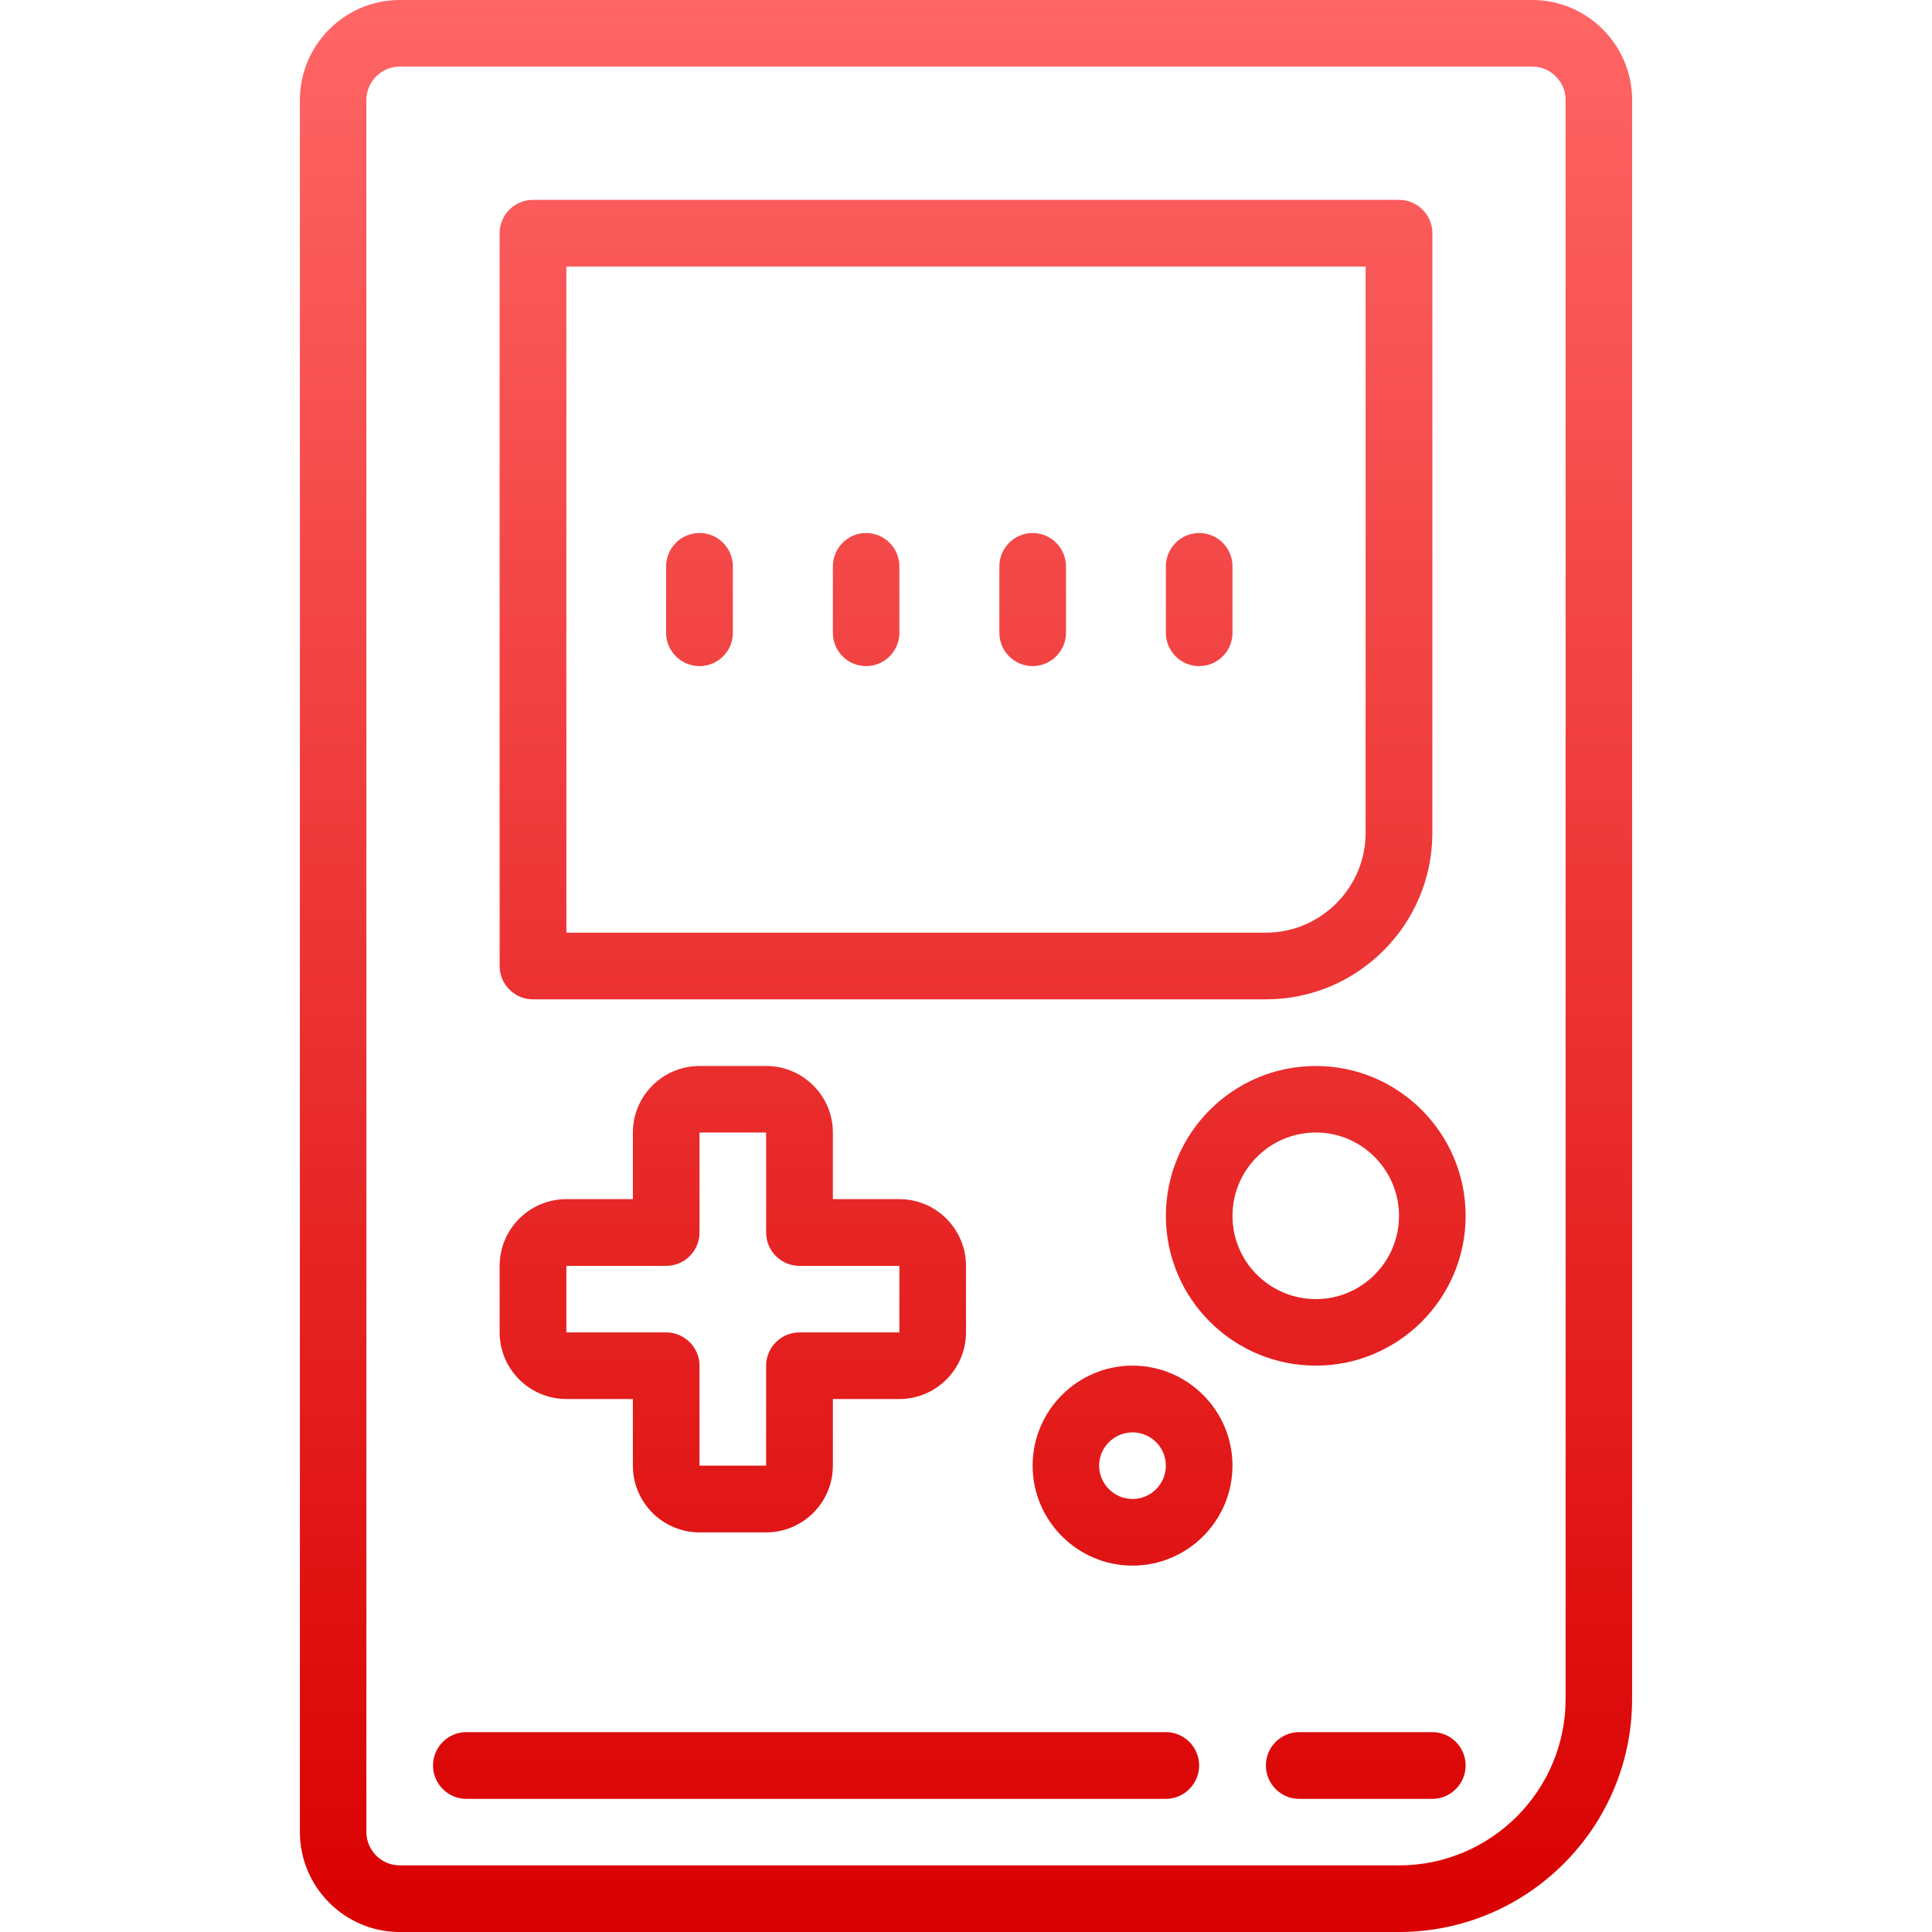 <svg xmlns="http://www.w3.org/2000/svg" xmlns:xlink="http://www.w3.org/1999/xlink" width="64" height="64" viewBox="0 0 64 64" version="1.1">
<defs>
<linearGradient id="linear0" gradientUnits="userSpaceOnUse" x1="0" y1="0" x2="0" y2="1" gradientTransform="matrix(44.133,0,0,64,9.934,0)">
<stop offset="0" style="stop-color:#ff6666;stop-opacity:1;"/>
<stop offset="1" style="stop-color:#d90000;stop-opacity:1;"/>
</linearGradient>
</defs>
<g id="surface1">
<path style=" stroke:none;fill-rule:nonzero;fill:url(#linear0);" d="M 13.238 0 C 11.422 0 9.934 1.488 9.934 3.312 L 9.934 60.688 C 9.934 62.512 11.422 64 13.238 64 L 46.344 64 C 50.605 64 54.066 60.535 54.066 56.277 L 54.066 3.312 C 54.066 1.488 52.578 0 50.762 0 Z M 13.238 2.207 L 50.762 2.207 C 51.363 2.207 51.863 2.703 51.863 3.312 L 51.863 56.277 C 51.863 59.32 49.387 61.793 46.344 61.793 L 13.238 61.793 C 12.637 61.793 12.137 61.297 12.137 60.688 L 12.137 3.312 C 12.137 2.703 12.637 2.207 13.238 2.207 Z M 17.656 6.621 C 17.047 6.621 16.551 7.117 16.551 7.723 L 16.551 32 C 16.551 32.609 17.047 33.105 17.656 33.105 L 41.934 33.105 C 44.977 33.105 47.449 30.629 47.449 27.59 L 47.449 7.723 C 47.449 7.117 46.953 6.621 46.344 6.621 Z M 18.762 8.828 L 45.238 8.828 L 45.238 27.59 C 45.238 29.406 43.754 30.895 41.934 30.895 L 18.762 30.895 Z M 23.172 17.656 C 22.562 17.656 22.066 18.152 22.066 18.762 L 22.066 20.965 C 22.066 21.57 22.562 22.066 23.172 22.066 C 23.781 22.066 24.277 21.57 24.277 20.965 L 24.277 18.762 C 24.277 18.152 23.781 17.656 23.172 17.656 Z M 28.688 17.656 C 28.086 17.656 27.59 18.152 27.59 18.762 L 27.59 20.965 C 27.59 21.57 28.086 22.066 28.688 22.066 C 29.297 22.066 29.793 21.57 29.793 20.965 L 29.793 18.762 C 29.793 18.152 29.297 17.656 28.688 17.656 Z M 34.207 17.656 C 33.602 17.656 33.105 18.152 33.105 18.762 L 33.105 20.965 C 33.105 21.57 33.602 22.066 34.207 22.066 C 34.812 22.066 35.312 21.57 35.312 20.965 L 35.312 18.762 C 35.312 18.152 34.812 17.656 34.207 17.656 Z M 39.723 17.656 C 39.117 17.656 38.621 18.152 38.621 18.762 L 38.621 20.965 C 38.621 21.57 39.117 22.066 39.723 22.066 C 40.332 22.066 40.828 21.57 40.828 20.965 L 40.828 18.762 C 40.828 18.152 40.332 17.656 39.723 17.656 Z M 23.172 35.312 C 21.957 35.312 20.965 36.301 20.965 37.516 L 20.965 39.723 L 18.762 39.723 C 17.543 39.723 16.551 40.715 16.551 41.934 L 16.551 44.137 C 16.551 45.352 17.543 46.344 18.762 46.344 L 20.965 46.344 L 20.965 48.551 C 20.965 49.77 21.957 50.762 23.172 50.762 L 25.379 50.762 C 26.598 50.762 27.59 49.77 27.59 48.551 L 27.59 46.344 L 29.793 46.344 C 31.008 46.344 32 45.352 32 44.137 L 32 41.934 C 32 40.715 31.008 39.723 29.793 39.723 L 27.59 39.723 L 27.59 37.516 C 27.59 36.301 26.598 35.312 25.379 35.312 Z M 43.59 35.312 C 40.848 35.312 38.621 37.539 38.621 40.277 C 38.621 43.012 40.848 45.238 43.59 45.238 C 46.324 45.238 48.551 43.012 48.551 40.277 C 48.551 37.539 46.324 35.312 43.59 35.312 Z M 23.172 37.516 L 25.379 37.516 L 25.379 40.828 C 25.379 41.438 25.875 41.934 26.484 41.934 L 29.793 41.934 L 29.793 44.137 L 26.484 44.137 C 25.875 44.137 25.379 44.637 25.379 45.238 L 25.379 48.551 L 23.172 48.551 L 23.172 45.238 C 23.172 44.637 22.676 44.137 22.066 44.137 L 18.762 44.137 L 18.762 41.934 L 22.066 41.934 C 22.676 41.934 23.172 41.438 23.172 40.828 Z M 43.59 37.516 C 45.109 37.516 46.344 38.758 46.344 40.277 C 46.344 41.797 45.109 43.035 43.59 43.035 C 42.062 43.031 40.828 41.801 40.828 40.277 C 40.828 38.758 42.062 37.516 43.59 37.516 Z M 37.516 45.238 C 35.695 45.238 34.207 46.727 34.207 48.551 C 34.207 50.375 35.695 51.863 37.516 51.863 C 39.34 51.863 40.828 50.375 40.828 48.551 C 40.828 46.727 39.34 45.238 37.516 45.238 Z M 37.516 47.449 C 38.125 47.449 38.621 47.945 38.621 48.551 C 38.621 49.16 38.125 49.656 37.516 49.656 C 36.91 49.656 36.41 49.16 36.41 48.551 C 36.41 47.945 36.91 47.449 37.516 47.449 Z M 15.449 57.379 C 14.84 57.379 14.344 57.875 14.344 58.484 C 14.344 59.09 14.84 59.59 15.449 59.59 L 38.621 59.59 C 39.227 59.59 39.723 59.09 39.723 58.484 C 39.723 57.875 39.227 57.379 38.621 57.379 Z M 43.035 57.379 C 42.43 57.379 41.934 57.875 41.934 58.484 C 41.934 59.09 42.43 59.59 43.035 59.59 L 47.449 59.59 C 48.055 59.59 48.551 59.09 48.551 58.484 C 48.551 57.875 48.055 57.379 47.449 57.379 Z M 43.035 57.379 "/>
</g>
</svg>
